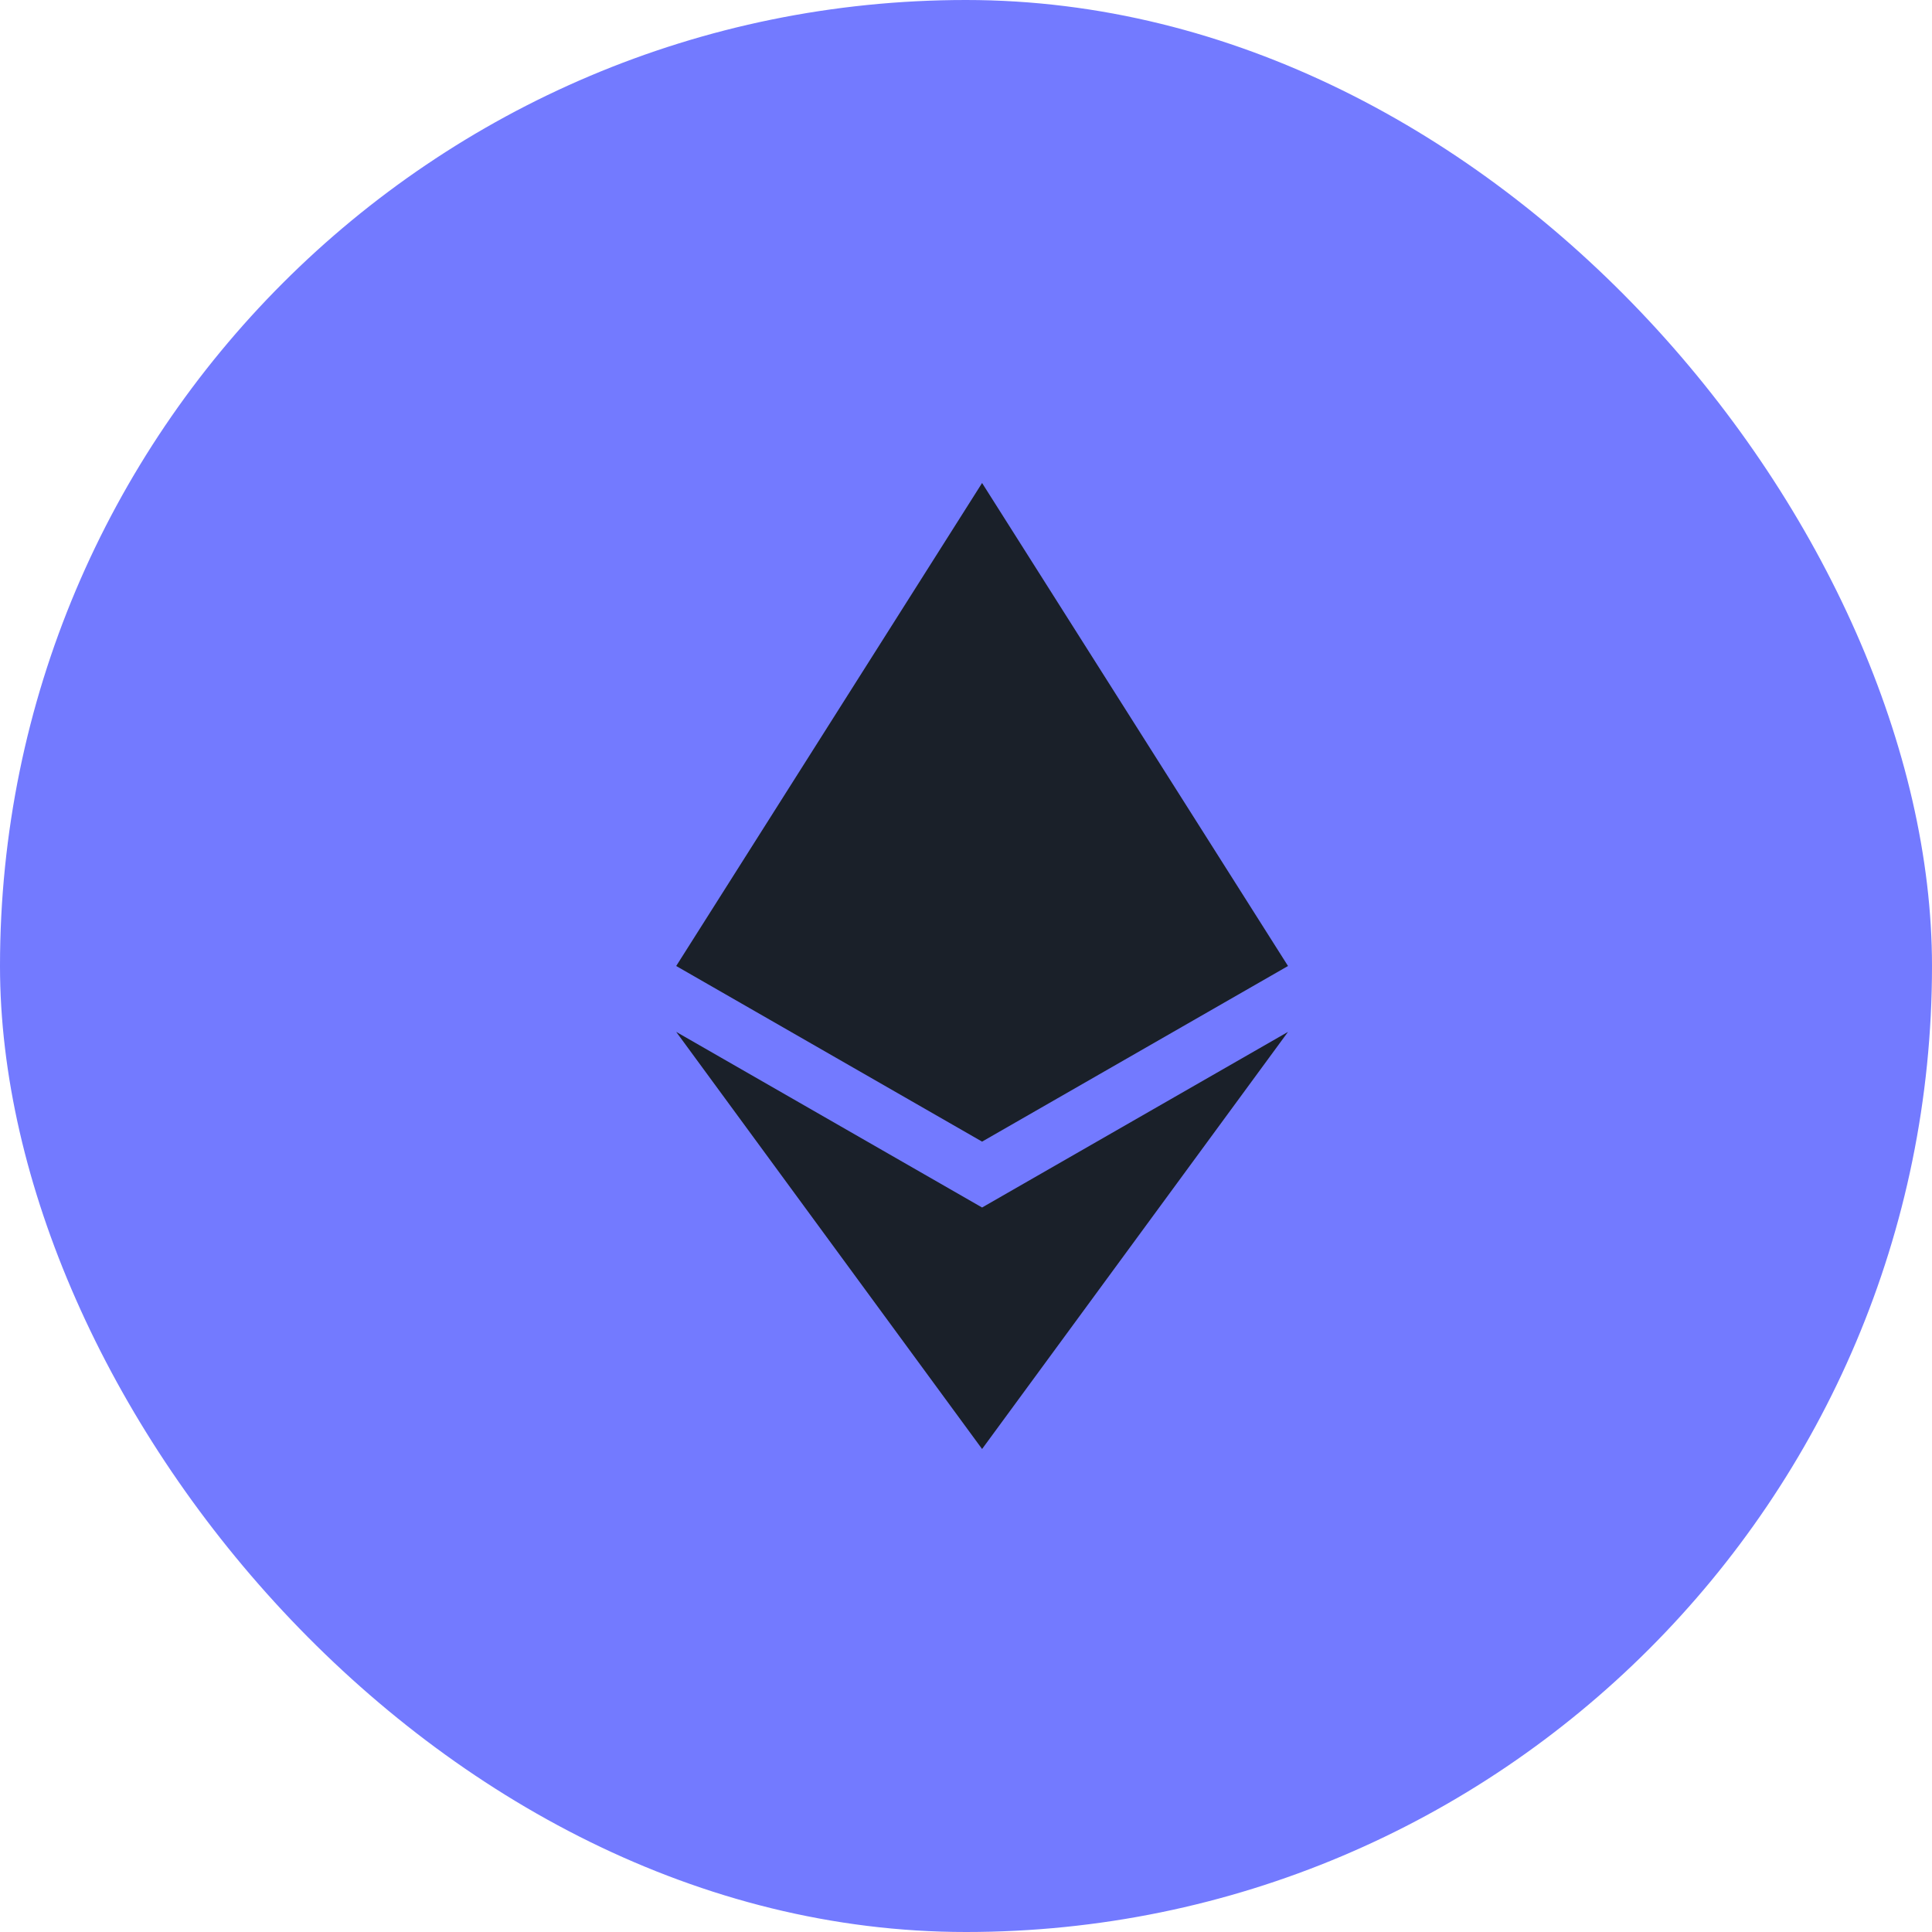 <svg xmlns="http://www.w3.org/2000/svg" width="40" height="40" viewBox="0 0 40 40">
    <g fill="none" fill-rule="evenodd">
        <g>
            <g transform="translate(-415, -314) translate(415, 314)">
                <rect width="40" height="40" fill="#737AFF" rx="20"/>
                <path fill="#1A2029" fill-rule="nonzero" d="M26.667 21.364L20.333 30 14 21.364 20.333 25l6.334-3.636zM20.333 10l6.334 10-6.334 3.636L14 20l6.333-10z"/>
            </g>
        </g>
    </g>
</svg>
